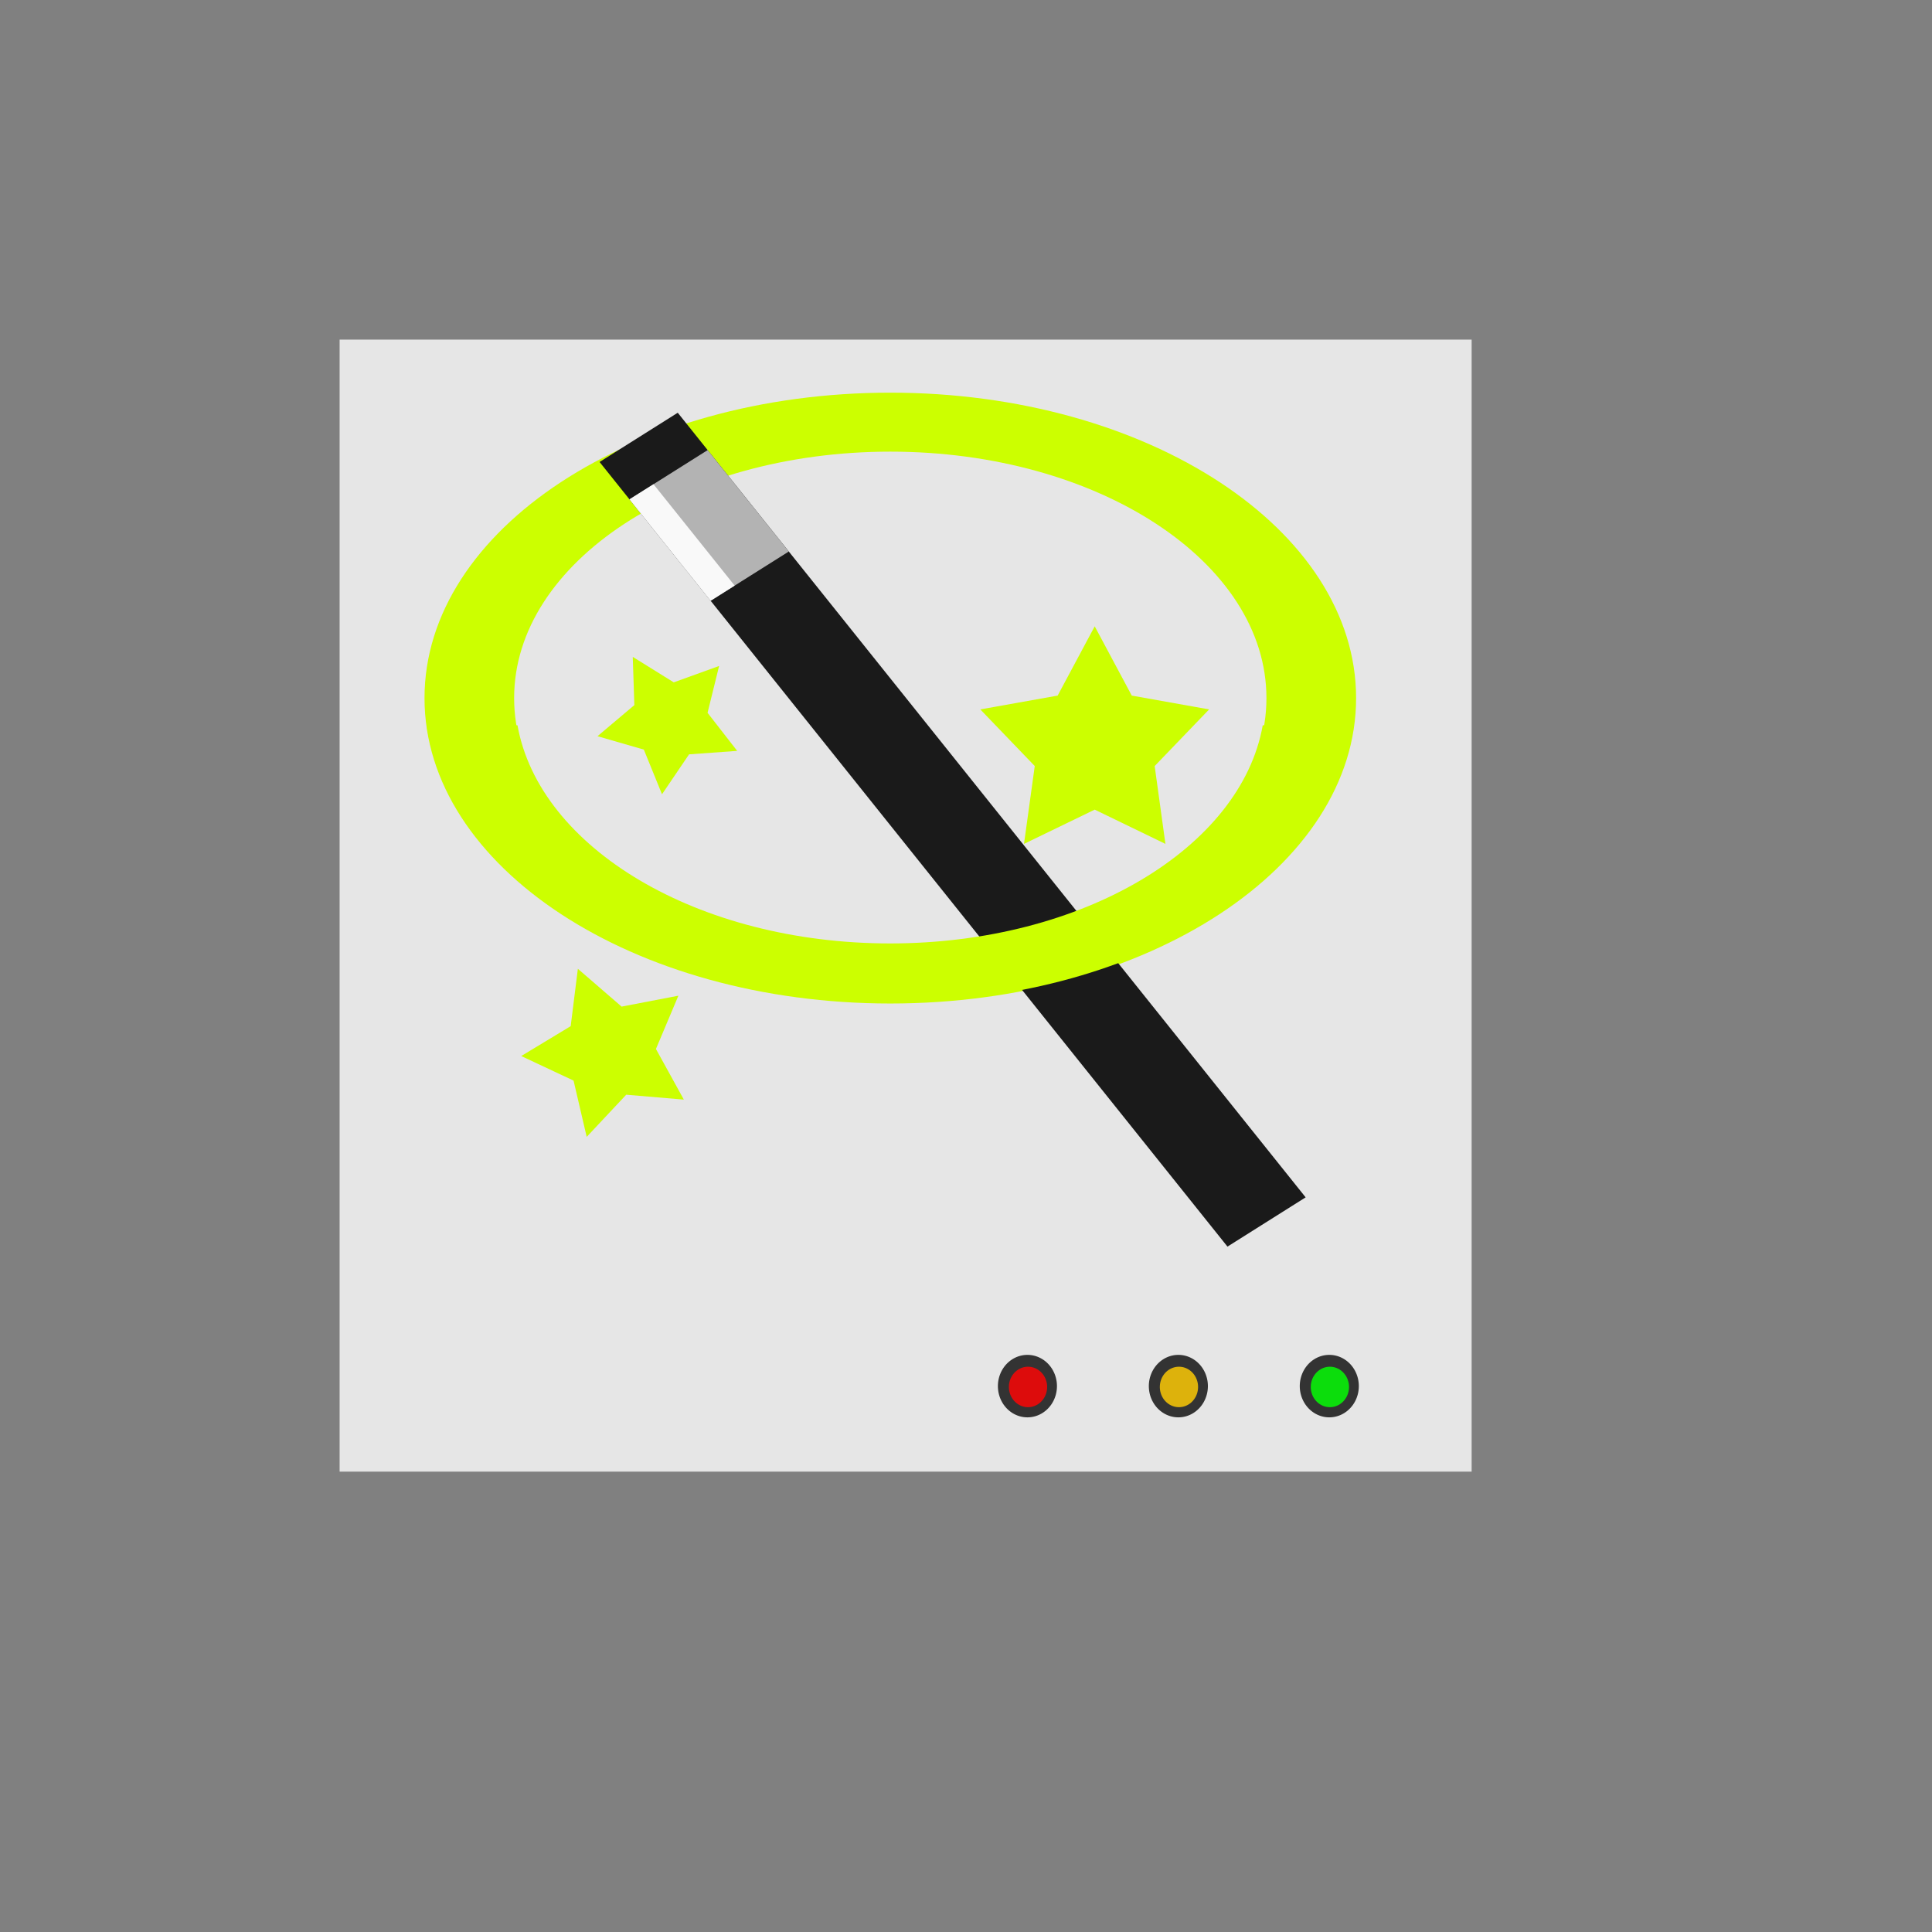 <?xml version="1.0" encoding="UTF-8" standalone="no"?>
<!-- Created using Karbon, part of Calligra: http://www.calligra.org/karbon -->

<svg
   xmlns:dc="http://purl.org/dc/elements/1.1/"
   xmlns:cc="http://creativecommons.org/ns#"
   xmlns:rdf="http://www.w3.org/1999/02/22-rdf-syntax-ns#"
   xmlns:svg="http://www.w3.org/2000/svg"
   xmlns="http://www.w3.org/2000/svg"
   xmlns:xlink="http://www.w3.org/1999/xlink"
   xmlns:sodipodi="http://sodipodi.sourceforge.net/DTD/sodipodi-0.dtd"
   xmlns:inkscape="http://www.inkscape.org/namespaces/inkscape"
   width="38.4pt"
   height="38.4pt"
   id="svg2"
   version="1.1"
   inkscape:version="0.48.4 r9939"
   sodipodi:docname="games-difficult.svg">
  <rect width="100%" height="100%" fill="#808080" stroke="none"/>
  <sodipodi:namedview
     pagecolor="#ffffff"
     bordercolor="#666666"
     borderopacity="1"
     objecttolerance="10"
     gridtolerance="10"
     guidetolerance="10"
     inkscape:pageopacity="0"
     inkscape:pageshadow="2"
     inkscape:window-width="711"
     inkscape:window-height="649"
     id="namedview11"
     showgrid="false"
     inkscape:zoom="3.1076593"
     inkscape:cx="118.94273"
     inkscape:cy="23.117697"
     inkscape:window-x="305"
     inkscape:window-y="30"
     inkscape:window-maximized="0"
     inkscape:current-layer="svg2">
    <sodipodi:guide
       position="9.5367432e-07,48"
       orientation="48,0"
       id="guide4071" />
    <sodipodi:guide
       position="9.5367432e-07,1.9073486e-06"
       orientation="0,48"
       id="guide4073" />
    <sodipodi:guide
       position="48,1.9073486e-06"
       orientation="-48,0"
       id="guide4075" />
    <sodipodi:guide
       position="48,48"
       orientation="0,-48"
       id="guide4077" />
    <sodipodi:guide
       position="9,39"
       orientation="30,0"
       id="guide4079" />
    <sodipodi:guide
       position="9,9"
       orientation="0,30"
       id="guide4081" />
    <sodipodi:guide
       position="39,9"
       orientation="-30,0"
       id="guide4083" />
    <sodipodi:guide
       position="39,39"
       orientation="0,-30"
       id="guide4085" />
  </sodipodi:namedview>
  <defs
     id="defs4">
    <linearGradient
       inkscape:collect="always"
       id="linearGradient3772">
      <stop
         style="stop-color:#000000;stop-opacity:1;"
         offset="0"
         id="stop3774" />
      <stop
         style="stop-color:#000000;stop-opacity:0;"
         offset="1"
         id="stop3776" />
    </linearGradient>
    <radialGradient
       inkscape:collect="always"
       xlink:href="#linearGradient3772"
       id="radialGradient3778"
       cx="26.504"
       cy="27.826"
       fx="26.504"
       fy="27.826"
       r="11.118"
       gradientUnits="userSpaceOnUse"
       gradientTransform="matrix(1.096,-0.316,0.277,0.961,-10.234,9.451)" />
  </defs>
  <rect
     style="color:#000000;fill:#e6e6e6;fill-opacity:1;fill-rule:nonzero;stroke:none;stroke-width:1;marker:none;visibility:visible;display:inline;overflow:visible;enable-background:accumulate"
     id="rect2991"
     width="30"
     height="30"
     x="9"
     y="9" />
  <path
     sodipodi:type="arc"
     style="color:#000000;fill:#333333;fill-opacity:1;fill-rule:nonzero;stroke:none;stroke-width:1;marker:none;visibility:visible;display:inline;overflow:visible;enable-background:accumulate"
     id="path3811"
     sodipodi:cx="27.237597"
     sodipodi:cy="36.745937"
     sodipodi:rx="0.58686835"
     sodipodi:ry="0.62139004"
     d="m 27.824,36.746 a 0.587,0.621 0 1 1 -1.174,0 0.587,0.621 0 1 1 1.174,0 z"
     transform="matrix(1.333,0,0,1.333,-9.079,-12.249)" />
  <path
     transform="matrix(0.863,0,0,0.863,3.738,5.044)"
     d="m 27.824,36.746 a 0.587,0.621 0 1 1 -1.174,0 0.587,0.621 0 1 1 1.174,0 z"
     sodipodi:ry="0.62139004"
     sodipodi:rx="0.58686835"
     sodipodi:cy="36.745937"
     sodipodi:cx="27.237597"
     id="path3813"
     style="color:#000000;fill:#dd0c0c;fill-opacity:1;fill-rule:nonzero;stroke:none;stroke-width:1;marker:none;visibility:visible;display:inline;overflow:visible;enable-background:accumulate"
     sodipodi:type="arc" />
  <path
     transform="matrix(1.333,0,0,1.333,-5.079,-12.249)"
     d="m 27.824,36.746 a 0.587,0.621 0 1 1 -1.174,0 0.587,0.621 0 1 1 1.174,0 z"
     sodipodi:ry="0.62139004"
     sodipodi:rx="0.58686835"
     sodipodi:cy="36.745937"
     sodipodi:cx="27.237597"
     id="path3815"
     style="color:#000000;fill:#333333;fill-opacity:1;fill-rule:nonzero;stroke:none;stroke-width:1;marker:none;visibility:visible;display:inline;overflow:visible;enable-background:accumulate"
     sodipodi:type="arc" />
  <path
     sodipodi:type="arc"
     style="color:#000000;fill:#ddb20c;fill-opacity:1;fill-rule:nonzero;stroke:none;stroke-width:1;marker:none;visibility:visible;display:inline;overflow:visible;enable-background:accumulate"
     id="path3817"
     sodipodi:cx="27.237597"
     sodipodi:cy="36.745937"
     sodipodi:rx="0.58686835"
     sodipodi:ry="0.62139004"
     d="m 27.824,36.746 a 0.587,0.621 0 1 1 -1.174,0 0.587,0.621 0 1 1 1.174,0 z"
     transform="matrix(0.863,0,0,0.863,7.738,5.044)" />
  <path
     sodipodi:type="arc"
     style="color:#000000;fill:#333333;fill-opacity:1;fill-rule:nonzero;stroke:none;stroke-width:1;marker:none;visibility:visible;display:inline;overflow:visible;enable-background:accumulate"
     id="path3819"
     sodipodi:cx="27.237597"
     sodipodi:cy="36.745937"
     sodipodi:rx="0.58686835"
     sodipodi:ry="0.62139004"
     d="m 27.824,36.746 a 0.587,0.621 0 1 1 -1.174,0 0.587,0.621 0 1 1 1.174,0 z"
     transform="matrix(1.333,0,0,1.333,-1.079,-12.249)" />
  <path
     transform="matrix(0.863,0,0,0.863,11.738,5.044)"
     d="m 27.824,36.746 a 0.587,0.621 0 1 1 -1.174,0 0.587,0.621 0 1 1 1.174,0 z"
     sodipodi:ry="0.62139004"
     sodipodi:rx="0.58686835"
     sodipodi:cy="36.745937"
     sodipodi:cx="27.237597"
     id="path3821"
     style="color:#000000;fill:#0cdd0c;fill-opacity:1;fill-rule:nonzero;stroke:none;stroke-width:1;marker:none;visibility:visible;display:inline;overflow:visible;enable-background:accumulate"
     sodipodi:type="arc" />
  <path
     style="color:#000000;fill:#ccff00;fill-opacity:1;fill-rule:nonzero;stroke:none;stroke-width:1;marker:none;visibility:visible;display:inline;overflow:visible;enable-background:accumulate"
     d="M 23.594 10.406 C 16.776 10.406 11.25 14.031 11.25 18.5 C 11.25 22.969 16.776 26.594 23.594 26.594 C 30.412 26.594 35.938 22.969 35.938 18.5 C 35.938 14.031 30.412 10.406 23.594 10.406 z M 23.594 11.969 C 29.095 11.969 33.562 14.894 33.562 18.5 C 33.562 22.106 29.095 25.031 23.594 25.031 C 18.092 25.031 13.625 22.106 13.625 18.5 C 13.625 14.894 18.092 11.969 23.594 11.969 z "
     id="path3178" />
  <rect
     style="color:#000000;fill:#1a1a1a;fill-opacity:1;fill-rule:nonzero;stroke:none;stroke-width:1;marker:none;visibility:visible;display:inline;overflow:visible;enable-background:accumulate"
     id="rect3161"
     width="2.449"
     height="26.624"
     x="4.787"
     y="18.943"
     transform="matrix(0.846,-0.533,0.625,0.781,0,0)" />
  <rect
     y="20.211"
     x="4.787"
     height="3.441"
     width="2.449"
     id="rect3163"
     style="color:#000000;fill:#b3b3b3;fill-opacity:1;fill-rule:nonzero;stroke:none;stroke-width:1;marker:none;visibility:visible;display:inline;overflow:visible;enable-background:accumulate"
     transform="matrix(0.846,-0.533,0.625,0.781,0,0)" />
  <rect
     style="color:#000000;fill:#f9f9f9;fill-opacity:1;fill-rule:nonzero;stroke:none;stroke-width:1;marker:none;visibility:visible;display:inline;overflow:visible;enable-background:accumulate"
     id="rect3165"
     width="0.753"
     height="3.441"
     x="4.787"
     y="20.211"
     transform="matrix(0.846,-0.533,0.625,0.781,0,0)" />
  <path
     style="color:#000000;fill:#ccff00;fill-opacity:1;fill-rule:nonzero;stroke:none;stroke-width:1;marker:none;visibility:visible;display:inline;overflow:visible;enable-background:accumulate"
     d="m 11.308,19.221 c 0.588,4.111 5.857,7.344 12.281,7.344 6.424,0 11.693,-3.233 12.281,-7.344 l -2.406,0 c -0.578,3.247 -4.768,5.781 -9.875,5.781 -5.107,0 -9.297,-2.535 -9.875,-5.781 l -2.406,0 z"
     id="path3190"
     inkscape:connector-curvature="0" />
  <path
     sodipodi:type="star"
     style="color:#000000;fill:#ccff00;fill-opacity:1;fill-rule:nonzero;stroke:none;stroke-width:1;marker:none;visibility:visible;display:inline;overflow:visible;enable-background:accumulate"
     id="path3211"
     sodipodi:sides="5"
     sodipodi:cx="16.155111"
     sodipodi:cy="27.862995"
     sodipodi:r1="2.3453954"
     sodipodi:r2="1.2291271"
     sodipodi:arg1="1.8325957"
     sodipodi:arg2="2.4609142"
     inkscape:flatsided="false"
     inkscape:rounded="0"
     inkscape:randomized="0"
     d="M 15.548,30.128 15.2,28.637 l -1.387,-0.651 1.311,-0.792 0.19,-1.52 1.159,1.002 1.505,-0.289 -0.595,1.412 0.74,1.342 -1.527,-0.13 z"
     inkscape:transform-center-x="0.18758351"
     inkscape:transform-center-y="0.037931376" />
  <path
     sodipodi:type="star"
     style="color:#000000;fill:#ccff00;fill-opacity:1;fill-rule:nonzero;stroke:none;stroke-width:1;marker:none;visibility:visible;display:inline;overflow:visible;enable-background:accumulate"
     id="path3213"
     sodipodi:sides="5"
     sodipodi:cx="17.747869"
     sodipodi:cy="19.102829"
     sodipodi:r1="1.9573454"
     sodipodi:r2="1.0257657"
     sodipodi:arg1="-2.0943951"
     sodipodi:arg2="-1.4660766"
     inkscape:flatsided="false"
     inkscape:rounded="0"
     inkscape:randomized="0"
     d="m 16.769,17.408 1.086,0.675 1.202,-0.434 -0.306,1.241 0.785,1.009 -1.275,0.092 -0.717,1.058 -0.482,-1.184 -1.228,-0.355 0.977,-0.824 z"
     inkscape:transform-center-x="0.063224352"
     inkscape:transform-center-y="0.12575601" />
  <path
     sodipodi:type="star"
     style="color:#000000;fill:#ccff00;fill-opacity:1;fill-rule:nonzero;stroke:none;stroke-width:1;marker:none;visibility:visible;display:inline;overflow:visible;enable-background:accumulate"
     id="path3215"
     sodipodi:sides="5"
     sodipodi:cx="29.010939"
     sodipodi:cy="19.78544"
     sodipodi:r1="3.1875458"
     sodipodi:r2="1.6704641"
     sodipodi:arg1="-1.5707963"
     sodipodi:arg2="-0.9424778"
     inkscape:flatsided="false"
     inkscape:rounded="0"
     inkscape:randomized="0"
     d="m 29.011,16.598 0.982,1.836 2.05,0.366 -1.443,1.501 0.285,2.063 -1.874,-0.908 -1.874,0.908 0.285,-2.063 -1.443,-1.501 2.05,-0.366 z"
     inkscape:transform-center-y="-0.30438354" />
</svg>
